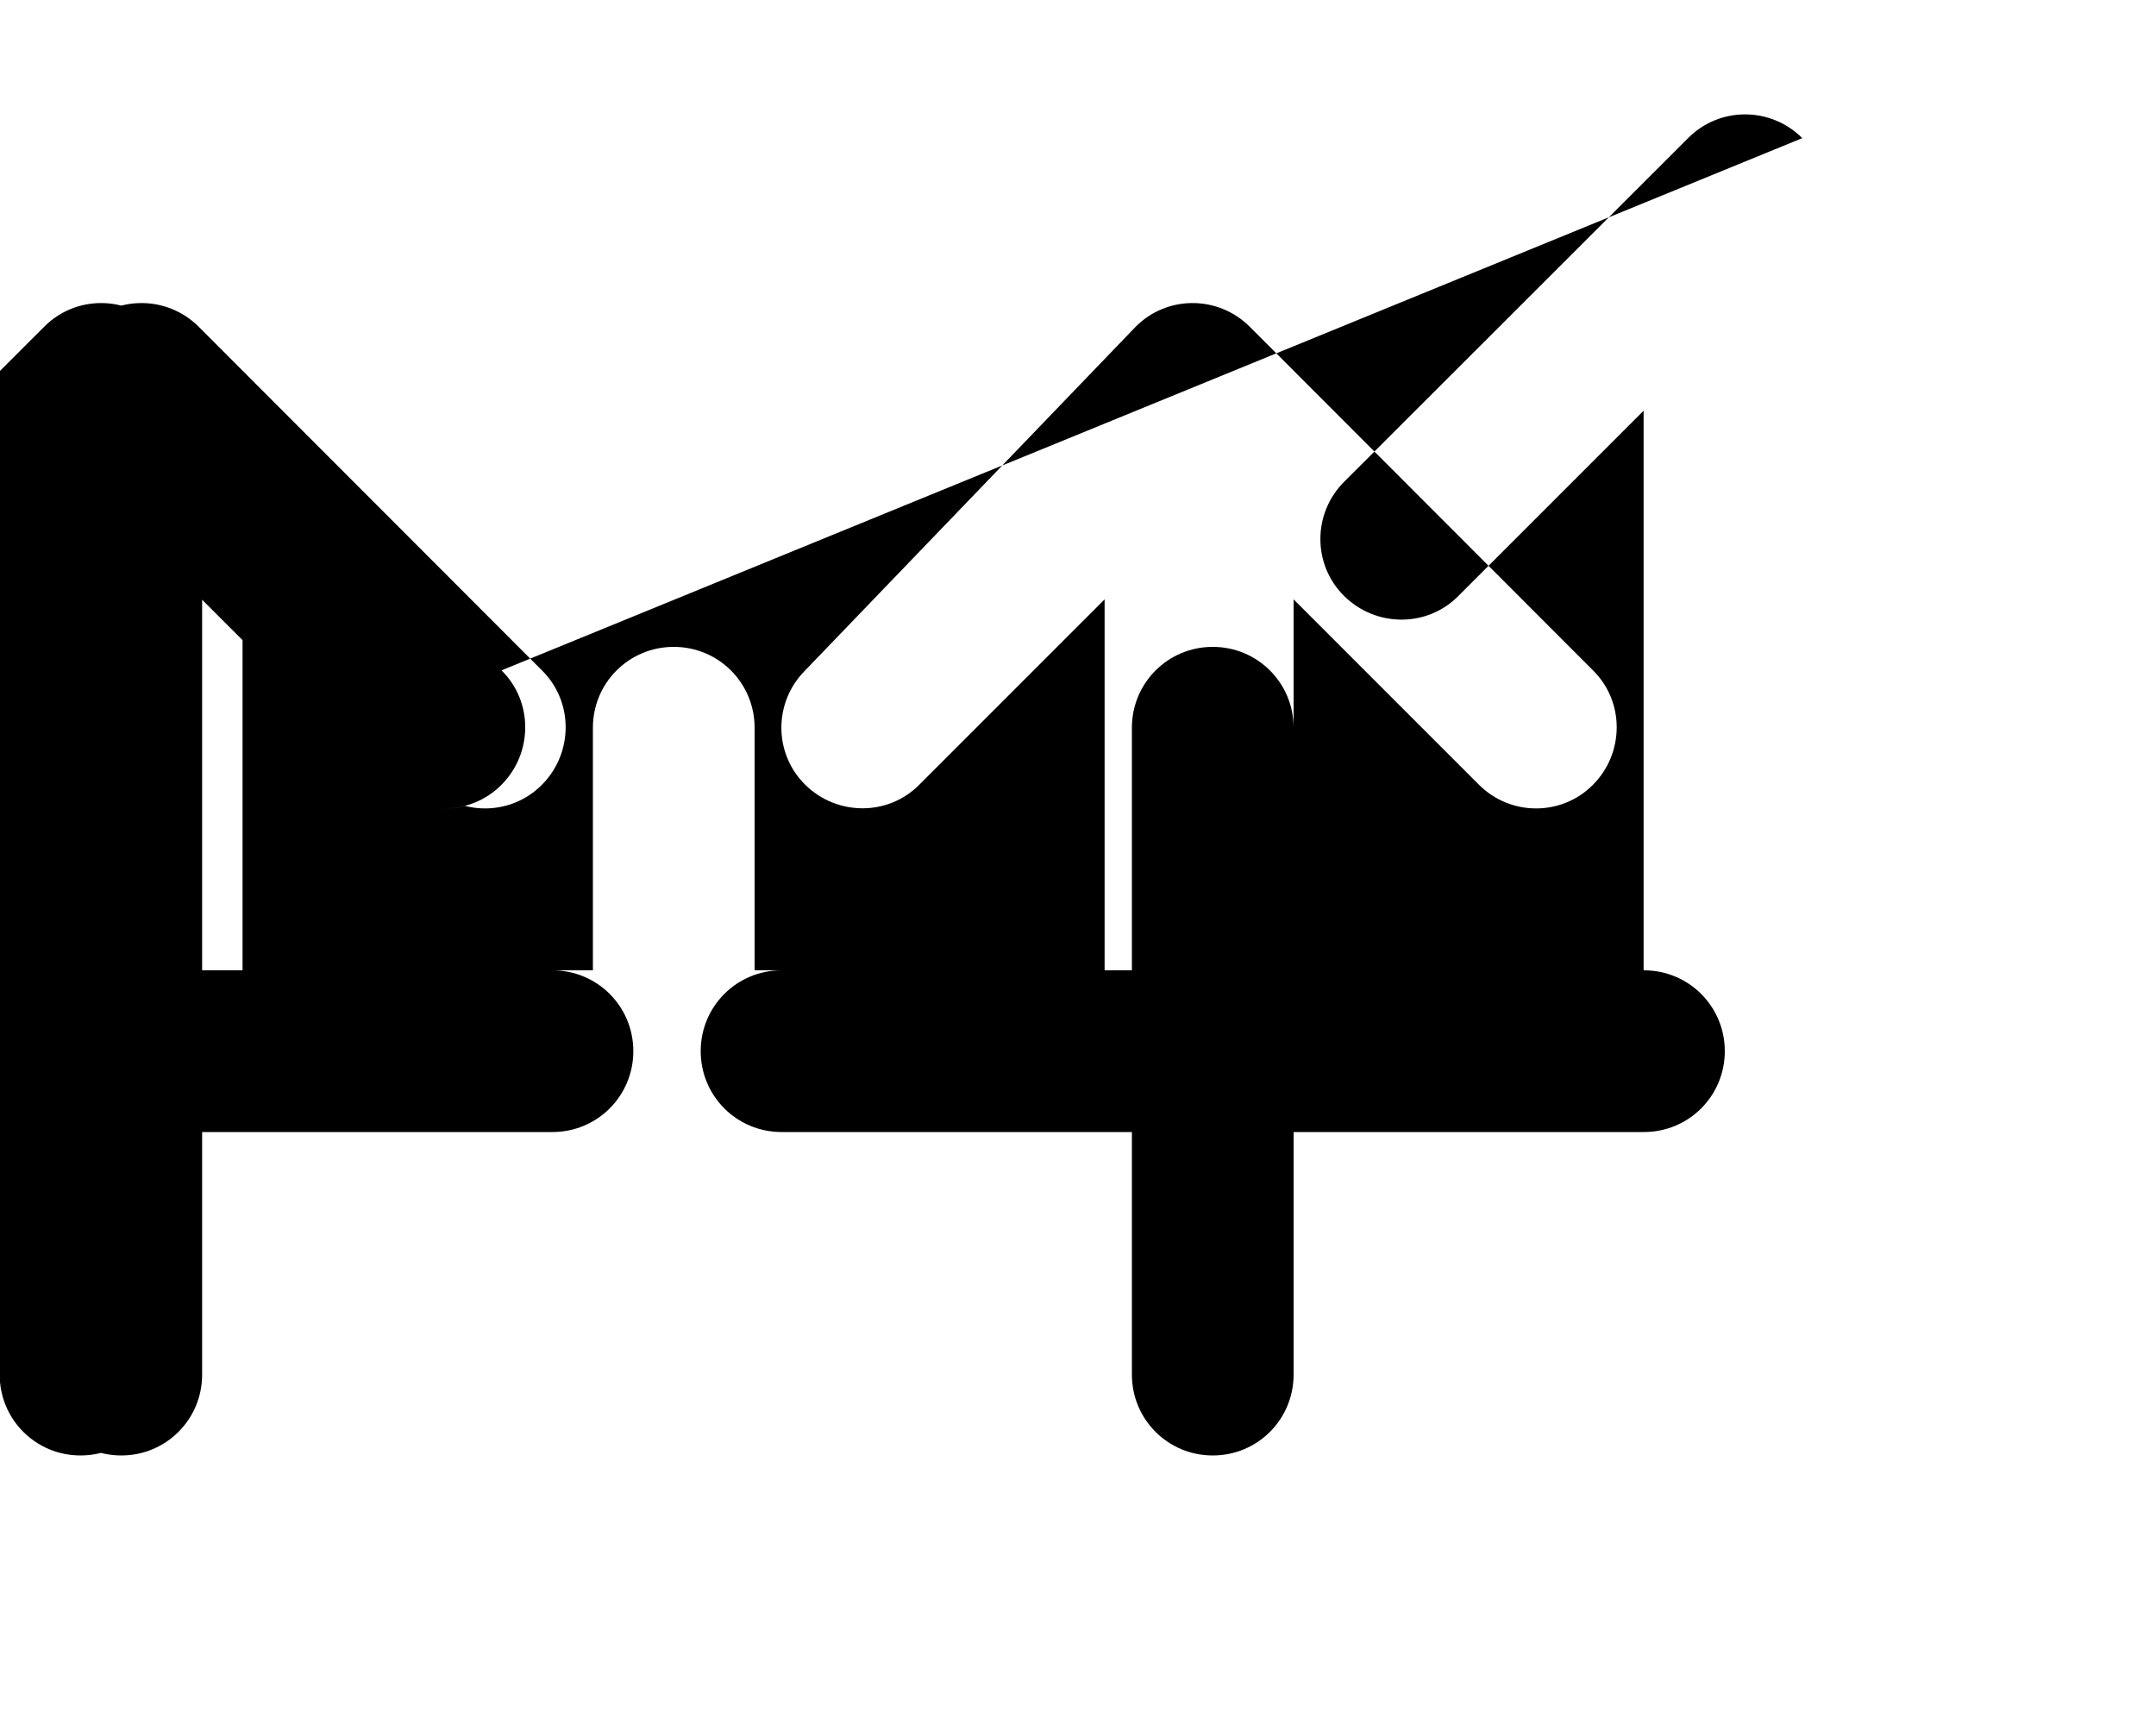 <svg xmlns="http://www.w3.org/2000/svg" viewBox="0 0 640 512"><!--!Font Awesome Pro 6.4.0 by @fontawesome - https://fontawesome.com License - https://fontawesome.com/license (Commercial License) Copyright 2023 Fonticons, Inc.--><path d="M535 41c-9.4-9.4-24.6-9.4-33.9 0L399 143c-9.4 9.4-9.4 24.6 0 33.9s24.6 9.4 33.9 0l55-55V288H384V216c0-13.3-10.7-24-24-24s-24 10.7-24 24v72H232c-13.3 0-24 10.7-24 24s10.7 24 24 24h104v72c0 13.3 10.7 24 24 24s24-10.7 24-24V336h104c13.3 0 24-10.7 24-24s-10.7-24-24-24H384V177.9l55 55c9.4 9.4 24.6 9.4 33.9 0s9.4-24.6 0-33.9L371 97c-9.4-9.4-24.6-9.4-33.9 0L239 199c-9.4 9.4-9.4 24.6 0 33.9s24.6 9.4 33.9 0l55-55V288H224V216c0-13.3-10.7-24-24-24s-24 10.7-24 24v72H72V177.9l55 55c9.4 9.4 24.6 9.4 33.9 0s9.4-24.6 0-33.9L59 97c-9.4-9.4-24.6-9.4-33.9 0L-76 199c-9.4 9.4-9.4 24.6 0 33.9s24.6 9.4 33.9 0l55-55V288H-92c-13.3 0-24 10.7-24 24s10.7 24 24 24H12v72c0 13.3 10.7 24 24 24s24-10.7 24-24V336h104c13.3 0 24-10.7 24-24s-10.7-24-24-24H60V177.9l55 55c9.4 9.4 24.6 9.4 33.9 0s9.4-24.6 0-33.9L47 97c-9.4-9.4-24.6-9.4-33.9 0L-89 199c-9.4 9.4-9.4 24.6 0 33.9s24.6 9.4 33.9 0l55-55V288h-92c-13.3 0-24 10.7-24 24s10.7 24 24 24h92v72c0 13.3 10.7 24 24 24s24-10.7 24-24V336h104c13.3 0 24-10.7 24-24s-10.7-24-24-24h-92V177.9l55 55c9.4 9.4 24.6 9.4 33.9 0s9.4-24.6 0-33.9L47 97c-9.4-9.4-24.6-9.4-33.9 0L-89 199c-9.4 9.4-9.4 24.6 0 33.9s24.6 9.4 33.9 0l55-55V288h-92c-13.3 0-24 10.7-24 24s10.7 24 24 24h92v72c0 13.3 10.7 24 24 24s24-10.7 24-24V336h104c13.3 0 24-10.7 24-24s-10.7-24-24-24h-92V177.9l55 55c9.4 9.4 24.6 9.4 33.9 0s9.4-24.6 0-33.9L47 97c-9.4-9.4-24.6-9.4-33.9 0L-89 199c-9.4 9.4-9.4 24.6 0 33.9s24.6 9.4 33.9 0l55-55V288h-92c-13.3 0-24 10.7-24 24s10.7 24 24 24h92v72c0 13.3 10.7 24 24 24s24-10.7 24-24V336h104c13.3 0 24-10.7 24-24s-10.7-24-24-24h-92V177.9l55 55c9.4 9.4 24.6 9.4 33.9 0s9.4-24.6 0-33.9z"/></svg>
